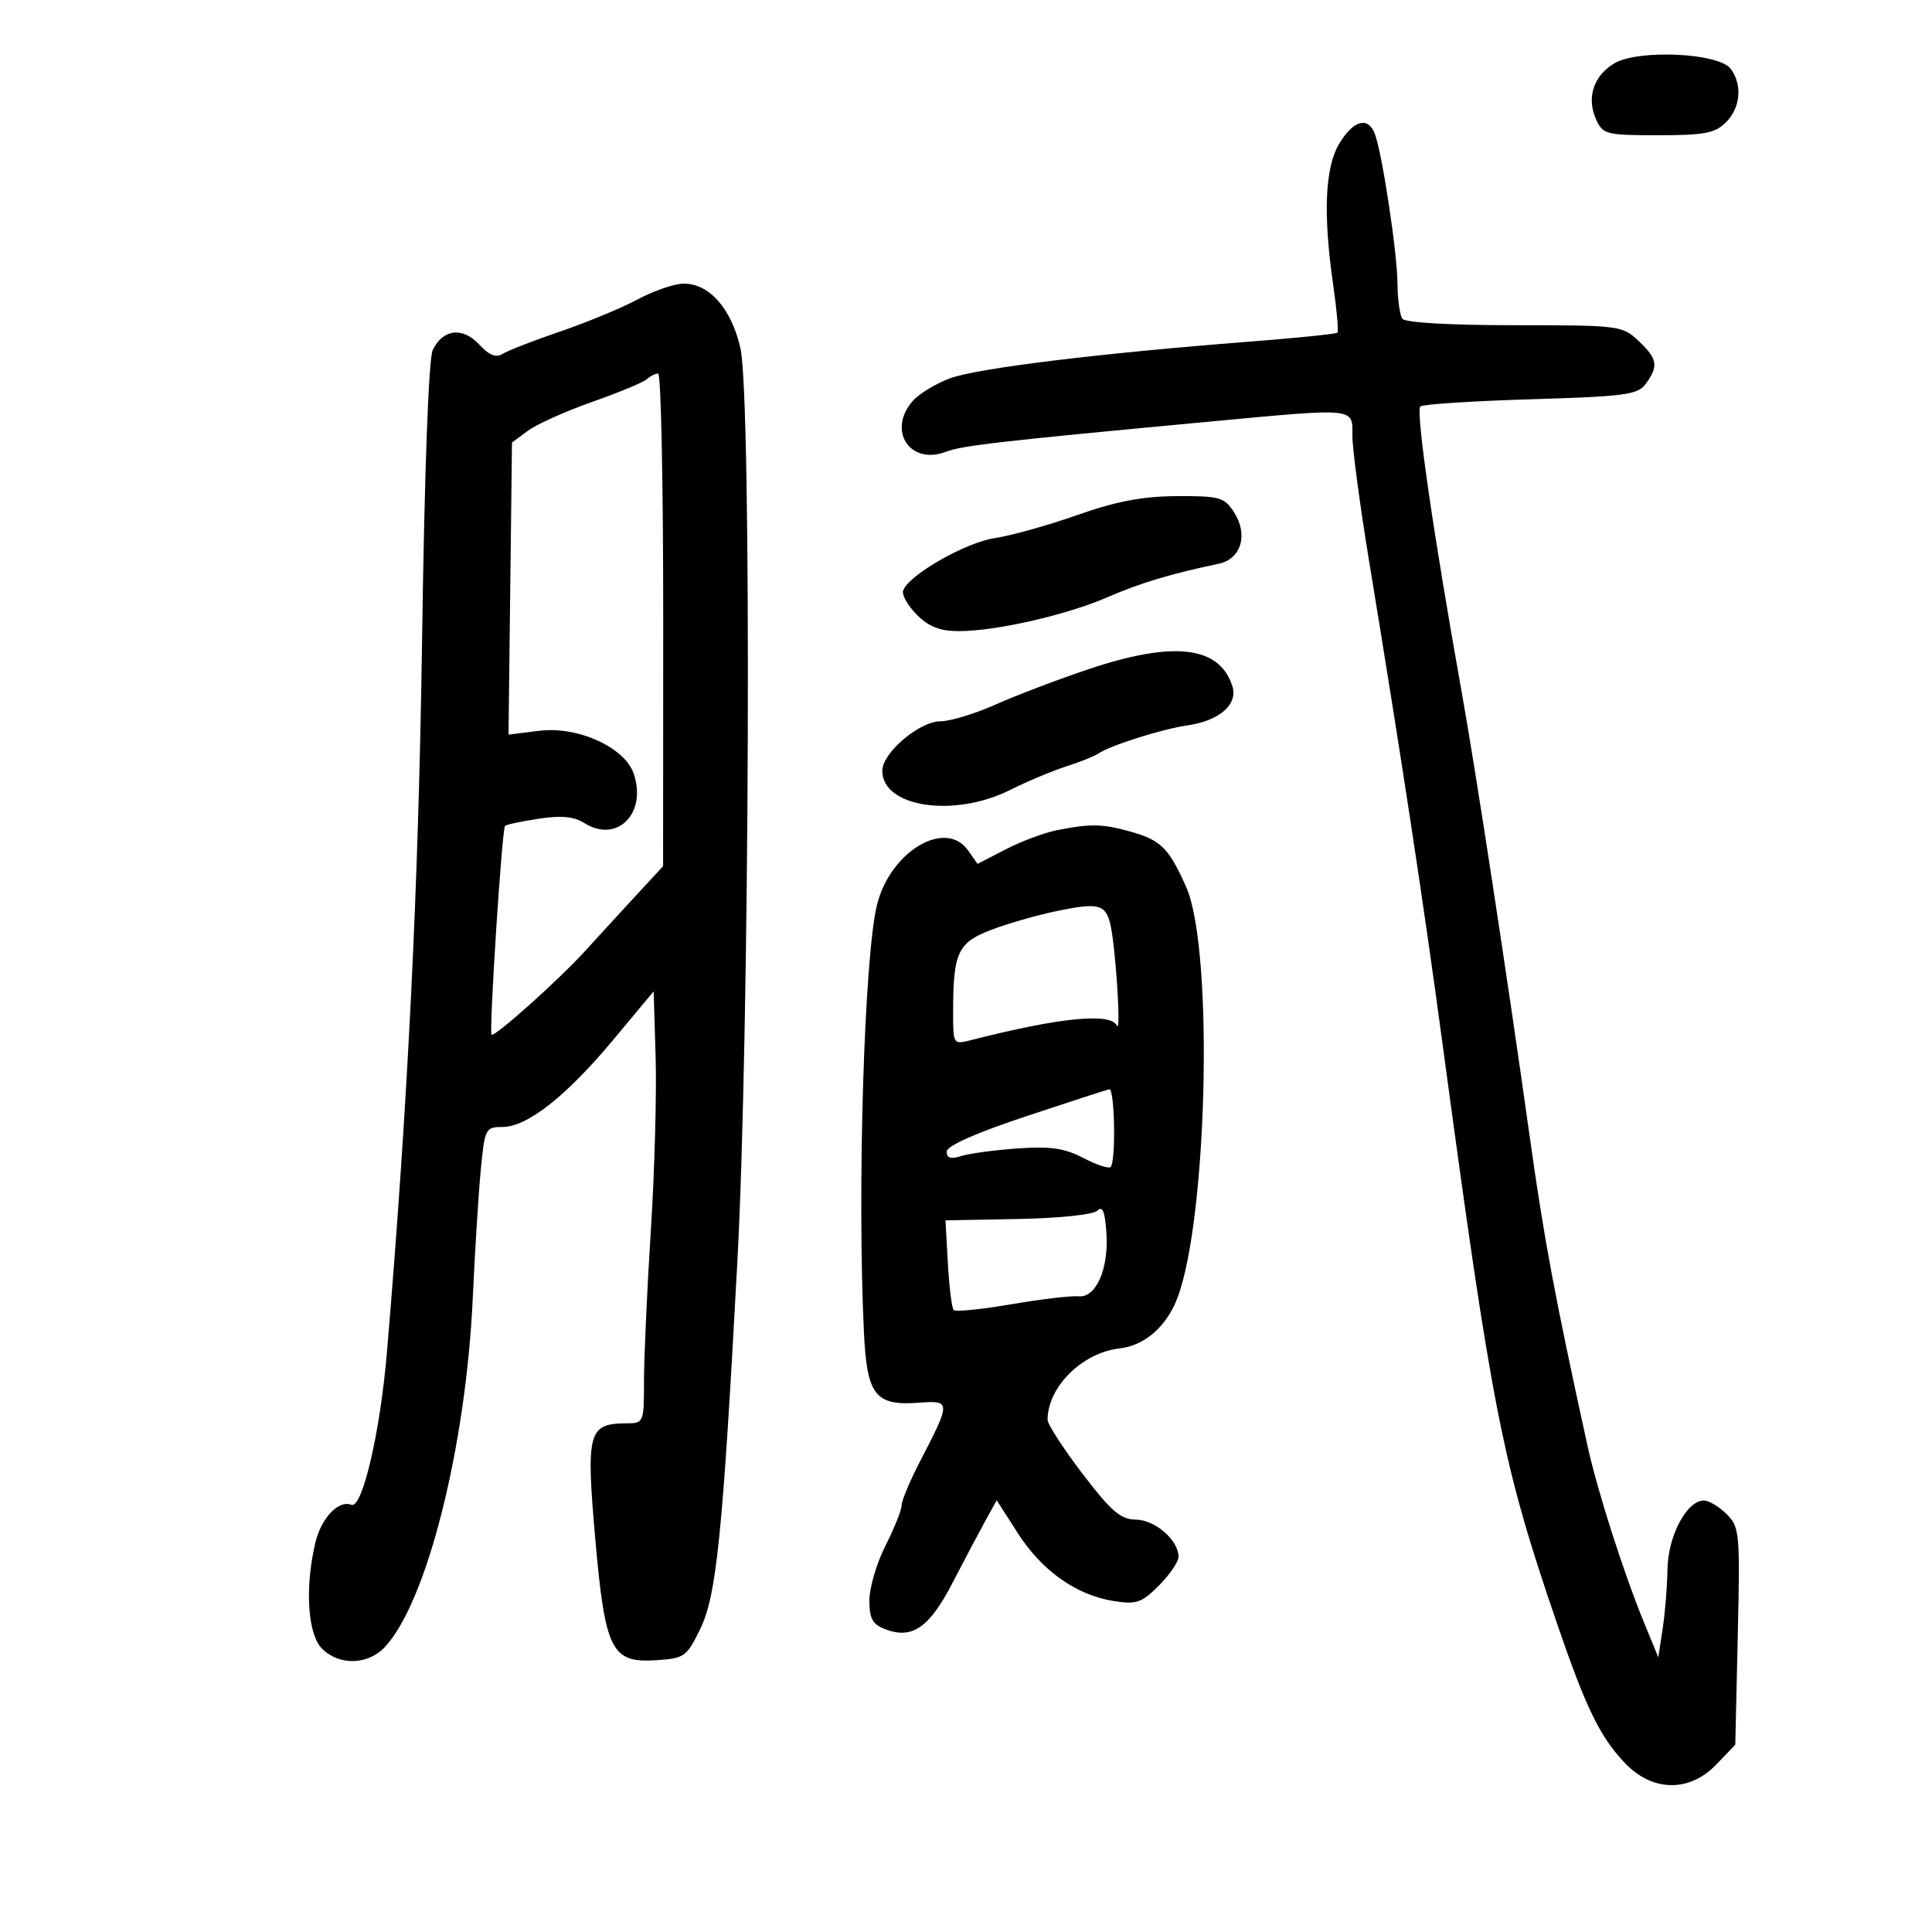 <svg xmlns="http://www.w3.org/2000/svg" width="300" height="300" viewBox="0 0 300 300" version="1.1">
	<path d="M 250.634 9.858 C 247.412 11.806, 246.323 15.218, 247.852 18.574 C 248.896 20.866, 249.429 21, 257.479 21 C 264.667 21, 266.313 20.687, 268 19 C 270.272 16.728, 270.592 13.183, 268.750 10.692 C 266.909 8.203, 254.332 7.624, 250.634 9.858 M 207.989 22.250 C 205.731 25.954, 205.419 33.206, 207.037 44.400 C 207.585 48.194, 207.872 51.461, 207.674 51.659 C 207.476 51.857, 201.281 52.487, 193.907 53.059 C 170.655 54.862, 151.643 57.194, 147.500 58.751 C 145.300 59.578, 142.713 61.147, 141.750 62.238 C 137.729 66.795, 141.250 72.276, 146.841 70.162 C 149.446 69.177, 155.189 68.518, 187.524 65.497 C 210.815 63.321, 210 63.242, 210 67.671 C 210 69.691, 211.152 78.353, 212.559 86.921 C 217.729 118.394, 221.021 140.028, 223.984 162 C 231.721 219.379, 233.287 227.319, 241.739 252 C 246.270 265.230, 248.426 269.669, 252.304 273.750 C 256.598 278.268, 262.330 278.352, 266.539 273.959 L 269.453 270.918 269.839 254.072 C 270.208 237.991, 270.130 237.130, 268.113 235.113 C 266.951 233.951, 265.356 233, 264.568 233 C 261.920 233, 259.005 238.506, 258.926 243.654 C 258.885 246.319, 258.548 250.489, 258.176 252.921 L 257.500 257.342 255.274 251.921 C 252.099 244.186, 248.042 231.498, 246.507 224.500 C 241.445 201.427, 239.757 192.396, 237.532 176.500 C 234.125 152.153, 229.159 119.684, 226.977 107.500 C 222.549 82.762, 219.812 63.855, 220.552 63.114 C 220.889 62.776, 228.590 62.275, 237.666 62 C 252.517 61.550, 254.308 61.306, 255.583 59.559 C 257.571 56.836, 257.371 55.697, 254.420 52.924 C 251.902 50.559, 251.435 50.500, 235.170 50.500 C 225.213 50.500, 218.204 50.097, 217.765 49.500 C 217.361 48.950, 217.016 46.475, 216.998 44 C 216.963 39.190, 214.606 23.654, 213.470 20.750 C 212.416 18.053, 210.174 18.666, 207.989 22.250 M 99 46.498 C 96.525 47.822, 91.125 50.059, 87 51.468 C 82.875 52.878, 78.848 54.444, 78.051 54.947 C 77.024 55.597, 75.965 55.175, 74.410 53.497 C 71.842 50.726, 68.773 51.082, 67.201 54.334 C 66.553 55.674, 65.919 72.892, 65.537 99.500 C 64.987 137.902, 63.330 171.454, 60.082 210 C 59.040 222.372, 56.260 234.314, 54.573 233.666 C 52.530 232.882, 49.849 235.740, 48.935 239.675 C 47.319 246.639, 47.785 253.785, 50 256 C 52.671 258.671, 57.130 258.557, 59.758 255.750 C 66.283 248.782, 72.360 224.640, 73.414 201.500 C 73.739 194.350, 74.294 185.463, 74.647 181.750 C 75.267 175.238, 75.385 175, 77.995 175 C 81.848 175, 87.885 170.263, 95.184 161.510 L 101.500 153.937 101.807 164.219 C 101.976 169.873, 101.639 181.993, 101.057 191.150 C 100.476 200.308, 100 210.771, 100 214.400 C 100 220.930, 99.971 221, 97.250 221.015 C 91.321 221.048, 90.971 222.373, 92.454 239.173 C 93.959 256.235, 94.967 258.243, 101.807 257.802 C 106.274 257.515, 106.606 257.284, 108.704 253 C 111.262 247.778, 112.205 238.497, 114.494 196 C 116.406 160.516, 116.742 61.972, 114.978 54.095 C 113.596 47.925, 110.109 43.976, 106.104 44.045 C 104.672 44.070, 101.475 45.174, 99 46.498 M 100.450 58.877 C 99.927 59.359, 96.125 60.940, 92 62.390 C 87.875 63.840, 83.375 65.856, 82 66.870 L 79.500 68.714 79.231 91.394 L 78.962 114.074 83.731 113.476 C 89.691 112.729, 96.995 116.033, 98.393 120.110 C 100.512 126.292, 95.824 131.009, 90.743 127.808 C 89.120 126.785, 87.160 126.597, 83.652 127.128 C 80.986 127.532, 78.633 128.034, 78.422 128.244 C 77.945 128.722, 75.910 160.244, 76.330 160.663 C 76.778 161.111, 86.792 152.143, 90.938 147.581 C 92.897 145.426, 96.405 141.601, 98.733 139.081 L 102.966 134.500 102.983 96.250 C 102.992 75.213, 102.640 58, 102.200 58 C 101.760 58, 100.973 58.395, 100.450 58.877 M 167.280 79.975 C 162.759 81.566, 156.988 83.179, 154.456 83.559 C 149.889 84.244, 140.983 89.356, 140.237 91.722 C 140.026 92.393, 140.990 94.081, 142.381 95.472 C 144.238 97.329, 145.965 98, 148.889 98 C 154.663 98, 165.655 95.491, 172 92.725 C 177.018 90.537, 181.839 89.087, 189.235 87.541 C 192.753 86.806, 193.871 82.979, 191.587 79.493 C 190.091 77.209, 189.348 77.003, 182.727 77.040 C 177.394 77.070, 173.345 77.839, 167.280 79.975 M 169 103.922 C 164.325 105.491, 157.857 107.951, 154.626 109.388 C 151.395 110.825, 147.538 112, 146.056 112 C 142.765 112, 137 116.892, 137 119.684 C 137 125.363, 148.174 127.027, 156.894 122.647 C 159.471 121.353, 163.361 119.719, 165.539 119.017 C 167.718 118.314, 169.950 117.425, 170.500 117.042 C 172.311 115.779, 180.428 113.203, 184.374 112.639 C 189.315 111.933, 192.256 109.387, 191.371 106.582 C 189.390 100.305, 182.287 99.460, 169 103.922 M 164 128.939 C 162.075 129.330, 158.541 130.661, 156.146 131.898 L 151.791 134.147 150.339 132.074 C 146.839 127.077, 138.232 132.200, 136.181 140.500 C 134.199 148.517, 133.092 184.664, 134.149 206.848 C 134.619 216.699, 135.896 218.330, 142.740 217.809 C 147.662 217.435, 147.665 217.670, 142.875 226.903 C 141.294 229.951, 140 233.035, 140 233.756 C 140 234.477, 138.875 237.287, 137.500 240 C 136.125 242.713, 135 246.535, 135 248.492 C 135 251.367, 135.480 252.232, 137.500 253 C 141.639 254.574, 144.307 252.736, 147.871 245.855 C 149.681 242.360, 151.973 238.029, 152.964 236.230 L 154.766 232.961 158.045 238.070 C 161.793 243.911, 167.101 247.673, 172.904 248.601 C 176.463 249.170, 177.254 248.900, 179.956 246.198 C 181.630 244.524, 183 242.513, 183 241.730 C 183 239.163, 179.369 236.001, 176.383 235.967 C 174.001 235.939, 172.559 234.699, 168.083 228.830 C 165.104 224.923, 162.667 221.163, 162.667 220.473 C 162.667 215.376, 168.038 210.042, 173.835 209.384 C 177.415 208.977, 180.529 206.512, 182.372 202.628 C 187.415 192.002, 188.641 147.683, 184.170 137.687 C 181.454 131.615, 180.259 130.443, 175.414 129.098 C 171.115 127.904, 169.236 127.878, 164 128.939 M 164 141.486 C 160.975 142.116, 156.410 143.433, 153.856 144.411 C 148.705 146.385, 148 147.928, 148 157.233 C 148 162.173, 148.024 162.211, 150.750 161.515 C 164.542 157.996, 172.457 157.205, 173.425 159.250 C 174.128 160.736, 173.207 146.674, 172.387 143.408 C 171.631 140.393, 170.495 140.133, 164 141.486 M 159.250 173.363 C 151.381 175.983, 147 177.941, 147 178.837 C 147 179.832, 147.646 180.026, 149.250 179.511 C 150.488 179.114, 154.425 178.583, 158 178.331 C 163.120 177.970, 165.288 178.284, 168.211 179.809 C 170.252 180.873, 172.165 181.502, 172.461 181.206 C 173.296 180.371, 173.097 168.982, 172.250 169.142 C 171.838 169.221, 165.988 171.120, 159.250 173.363 M 170.416 187.975 C 169.787 188.609, 164.603 189.159, 158.074 189.284 L 146.816 189.500 147.187 196.196 C 147.392 199.879, 147.800 203.134, 148.095 203.428 C 148.390 203.723, 152.426 203.315, 157.065 202.522 C 161.704 201.728, 166.381 201.174, 167.457 201.290 C 170.181 201.582, 172.180 197.053, 171.805 191.440 C 171.585 188.157, 171.196 187.187, 170.416 187.975" stroke="none" fill="black" fill-rule="evenodd"/>
</svg>